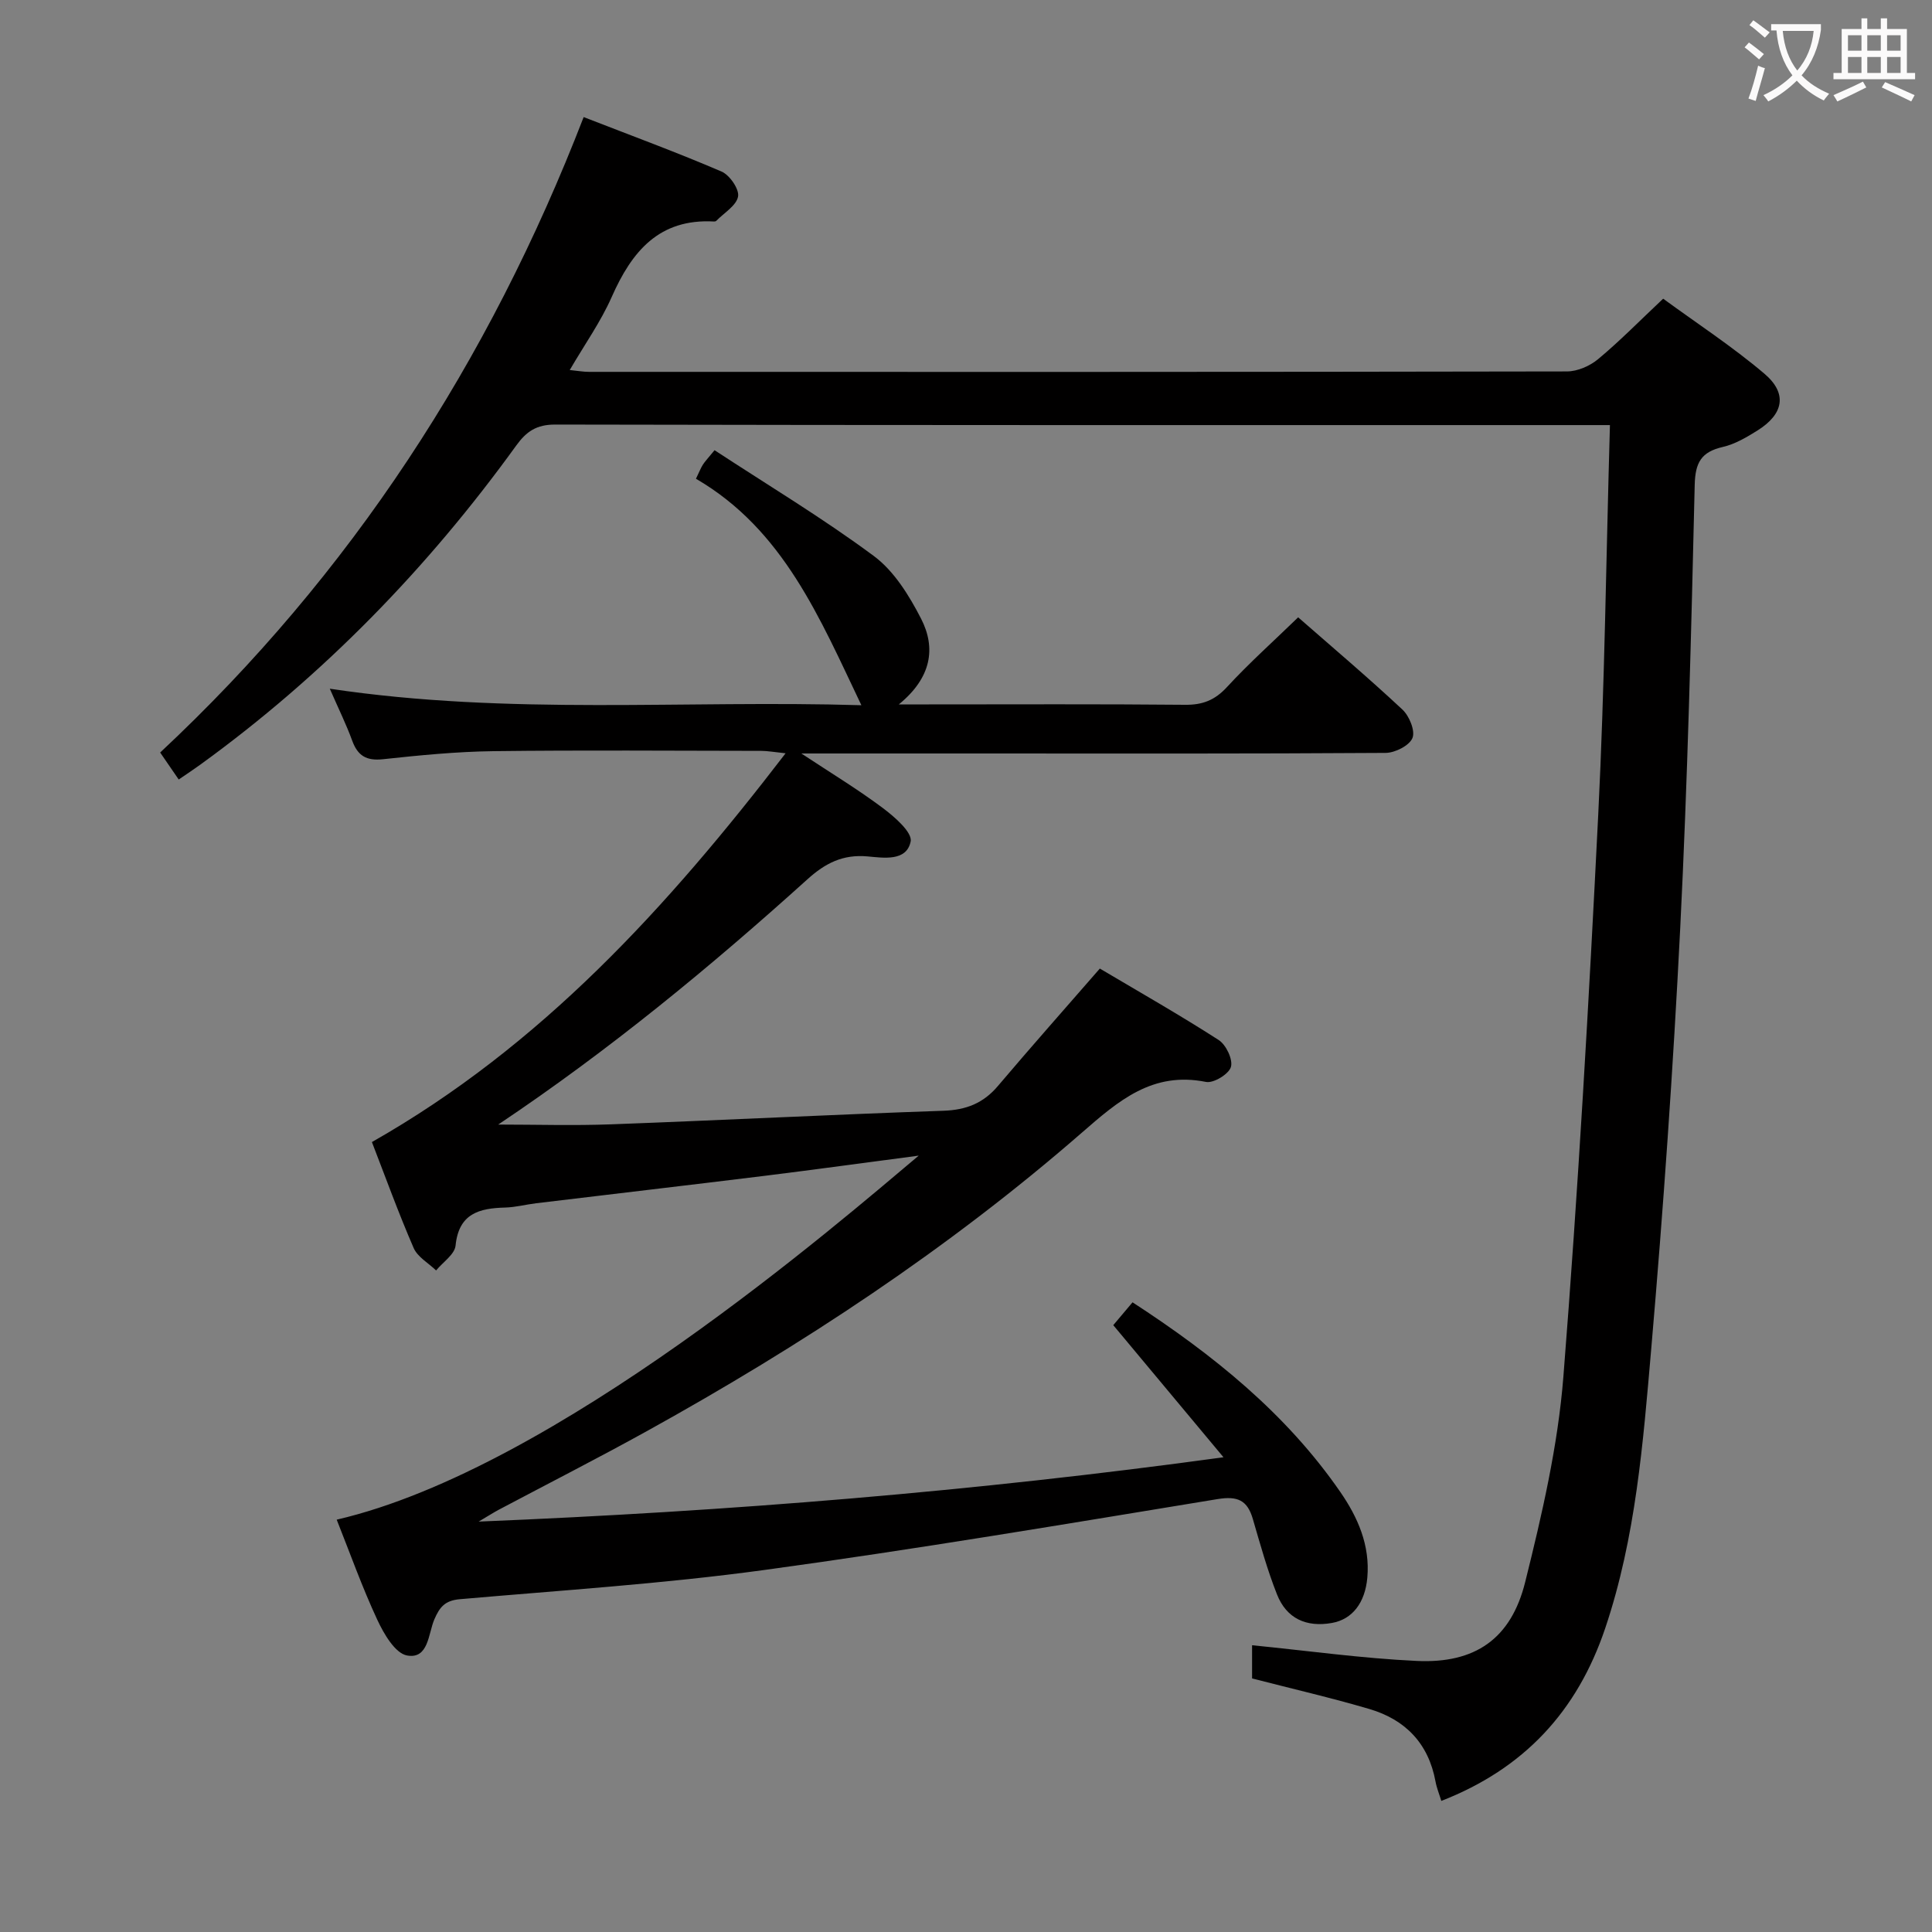 <svg enable-background="new 0 0 400 400" viewBox="0 0 400 400" xmlns="http://www.w3.org/2000/svg"><rect x="0" y="0" width="400" height="400" fill="#808080" stroke="none"/><path d="m253.31 301.71c-8.13-9.74-15.34-18.39-22.82-27.35 1.12-1.33 2.47-2.93 3.99-4.73 16.67 10.84 31.77 22.98 43.02 39.27 3.61 5.23 6.18 11.02 5.59 17.73-.46 5.19-3.08 8.64-7.35 9.39-5.29.93-9.37-.91-11.35-5.91-2.01-5.07-3.47-10.37-5-15.61-1.13-3.88-3.13-4.81-7.3-4.13-31.27 5.13-62.54 10.41-93.93 14.69-20.88 2.85-41.97 4.2-62.98 6.04-3.03.27-4.14 1.59-5.26 4.19-1.26 2.93-1.18 8.27-5.65 7.46-2.46-.45-4.8-4.48-6.15-7.38-3.14-6.74-5.64-13.78-8.41-20.74 45.32-10.52 104-61.52 120.5-75.37-10.8 1.42-21.25 2.86-31.72 4.16-15.82 1.95-31.66 3.79-47.48 5.7-2.14.26-4.27.83-6.41.89-5.38.14-9.61 1.22-10.28 7.87-.18 1.83-2.63 3.44-4.03 5.15-1.59-1.53-3.84-2.78-4.65-4.65-3.16-7.28-5.86-14.75-8.64-21.93 35.03-19.89 61.14-48.57 85.65-80.49-2.49-.26-3.76-.5-5.03-.5-18.5-.02-36.99-.17-55.49.06-7.62.1-15.26.85-22.85 1.67-3.44.37-5.23-.73-6.37-3.87-1.18-3.25-2.72-6.36-4.63-10.73 37.17 5.57 73.64 2.31 110.06 3.42-8.62-18.05-16.14-36.36-34.25-46.89.73-1.51 1.01-2.25 1.43-2.91.44-.69 1.02-1.28 2.42-3 11.03 7.23 22.39 14.05 32.97 21.9 4.2 3.11 7.33 8.2 9.79 12.98 3.11 6.07 2.18 12.21-4.61 17.75h6.26c17.66 0 35.33-.09 52.99.08 3.63.04 6.17-.94 8.67-3.65 4.6-4.99 9.68-9.53 14.76-14.46 7.19 6.29 14.56 12.53 21.6 19.11 1.42 1.33 2.68 4.42 2.06 5.89-.65 1.57-3.61 3.06-5.56 3.07-28.49.19-56.99.13-85.48.12-11.43 0-22.86 0-35.48 0 6.16 4.07 11.72 7.43 16.89 11.31 2.43 1.82 6.13 5.04 5.74 6.92-.85 4.18-5.65 3.37-8.93 3.08-5.1-.46-8.75 1.4-12.43 4.73-20.15 18.18-41.06 35.42-64.03 50.79 7.8 0 15.61.24 23.4-.05 22.93-.85 45.85-2.02 68.78-2.81 4.69-.16 8.25-1.55 11.27-5.12 6.87-8.11 13.92-16.06 21.11-24.32 8.14 4.83 16.52 9.59 24.6 14.79 1.53.98 2.99 4.04 2.54 5.58-.43 1.48-3.61 3.42-5.17 3.1-11.08-2.22-18.09 3.89-25.72 10.53-27.58 24.02-58 44.03-89.96 61.73-10.17 5.63-20.54 10.91-30.82 16.36-.95.51-1.87 1.1-4.08 2.41 52.07-2.14 102.47-6.22 154.21-13.32z" fill="#010000"/><path d="m120.84 24.24c10.08 3.92 19.42 7.35 28.55 11.28 1.68.72 3.69 3.64 3.42 5.16-.34 1.89-2.89 3.38-4.5 5.03-.1.11-.31.16-.47.15-11.39-.64-17.03 6.2-21.19 15.62-2.26 5.12-5.57 9.78-8.69 15.13 1.56.15 2.77.38 3.98.38 67.49.02 134.99.04 202.48-.09 2.18 0 4.76-1.13 6.47-2.56 4.47-3.72 8.55-7.89 13.45-12.5 6.97 5.1 14.32 9.9 20.96 15.53 4.83 4.1 3.99 8.37-1.45 11.77-2.24 1.4-4.64 2.82-7.17 3.4-4.45 1.03-5.7 3.21-5.81 7.87-.72 30.61-1.47 61.22-3 91.79-1.46 29.05-3.5 58.09-6 87.07-1.69 19.47-3.19 39.01-9.52 57.82-5.81 17.25-16.82 29.09-33.94 35.77-.41-1.35-.96-2.68-1.21-4.05-1.45-7.86-6.25-12.79-13.69-14.98-7.93-2.33-16-4.19-24.28-6.33 0-2.19 0-4.63 0-6.87 11.45 1.13 22.76 2.72 34.11 3.25 12.03.56 19.5-4.54 22.43-16.32 3.48-13.97 6.78-28.21 7.91-42.51 3.07-38.77 5.28-77.61 7.22-116.45 1.33-26.57 1.63-53.2 2.42-80.59-2.38 0-4.13 0-5.88 0-70.83 0-141.66.04-212.48-.11-3.89-.01-5.97 1.43-8.07 4.33-18.37 25.43-39.99 47.65-65.43 66.09-1.33.96-2.7 1.87-4.46 3.07-1.29-1.88-2.47-3.59-3.84-5.59 39.52-36.93 68.1-80.9 87.68-131.56z" fill="#010000"/><g fill="#fbfafa"><path d="m362.1 8.8c1.1.8 2.1 1.6 3.1 2.4l-1 1.1c-1.3-1.1-2.3-2-3-2.5zm1.9 4.8c.5.2.9.4 1.4.5-.6 2.3-1.3 4.5-1.9 6.8l-1.5-.5c.8-2.1 1.4-4.3 2-6.8zm-1-9.4c1.3.9 2.4 1.8 3.4 2.5l-1 1.1c-1.4-1.2-2.4-2.1-3.2-2.6zm3.7 2.2v-1.4h10.3v1.2c-.5 3.6-1.8 6.8-4 9.4 1.5 1.6 3.4 2.8 5.7 3.8-.3.4-.7.8-1.1 1.4-2.3-1.1-4.1-2.5-5.6-4.1-1.6 1.6-3.6 3.1-5.9 4.3-.3-.5-.7-.9-1-1.3 2.4-1.1 4.4-2.5 6-4.1-1.9-2.5-3-5.6-3.3-9.3h-1.1zm8.8 0h-6.4c.3 3.3 1.3 6 3 8.2 2-2.3 3.1-5.1 3.4-8.2z"/><path d="m385.3 3.8h1.3v2.2h2.8v-2.2h1.3v2.2h4.1v9.1h1.7v1.3h-16.9v-1.3h1.7v-9.1h4.1v-2.2zm.4 13.1.7 1.2c-1.8.9-3.8 1.9-6 2.9-.2-.4-.5-.8-.8-1.3 2.3-1 4.3-1.9 6.1-2.8zm-3.1-6.4h2.8v-3.2h-2.8zm0 4.6h2.8v-3.3h-2.8zm4-4.6h2.8v-3.2h-2.8zm0 4.6h2.8v-3.3h-2.8zm3.7 1.9c2.1.9 4.1 1.8 6.1 2.7l-.7 1.3c-2.2-1.1-4.2-2-6.1-2.9zm3.2-9.7h-2.8v3.2h2.8zm-2.8 7.8h2.8v-3.3h-2.8z"/></g></svg>